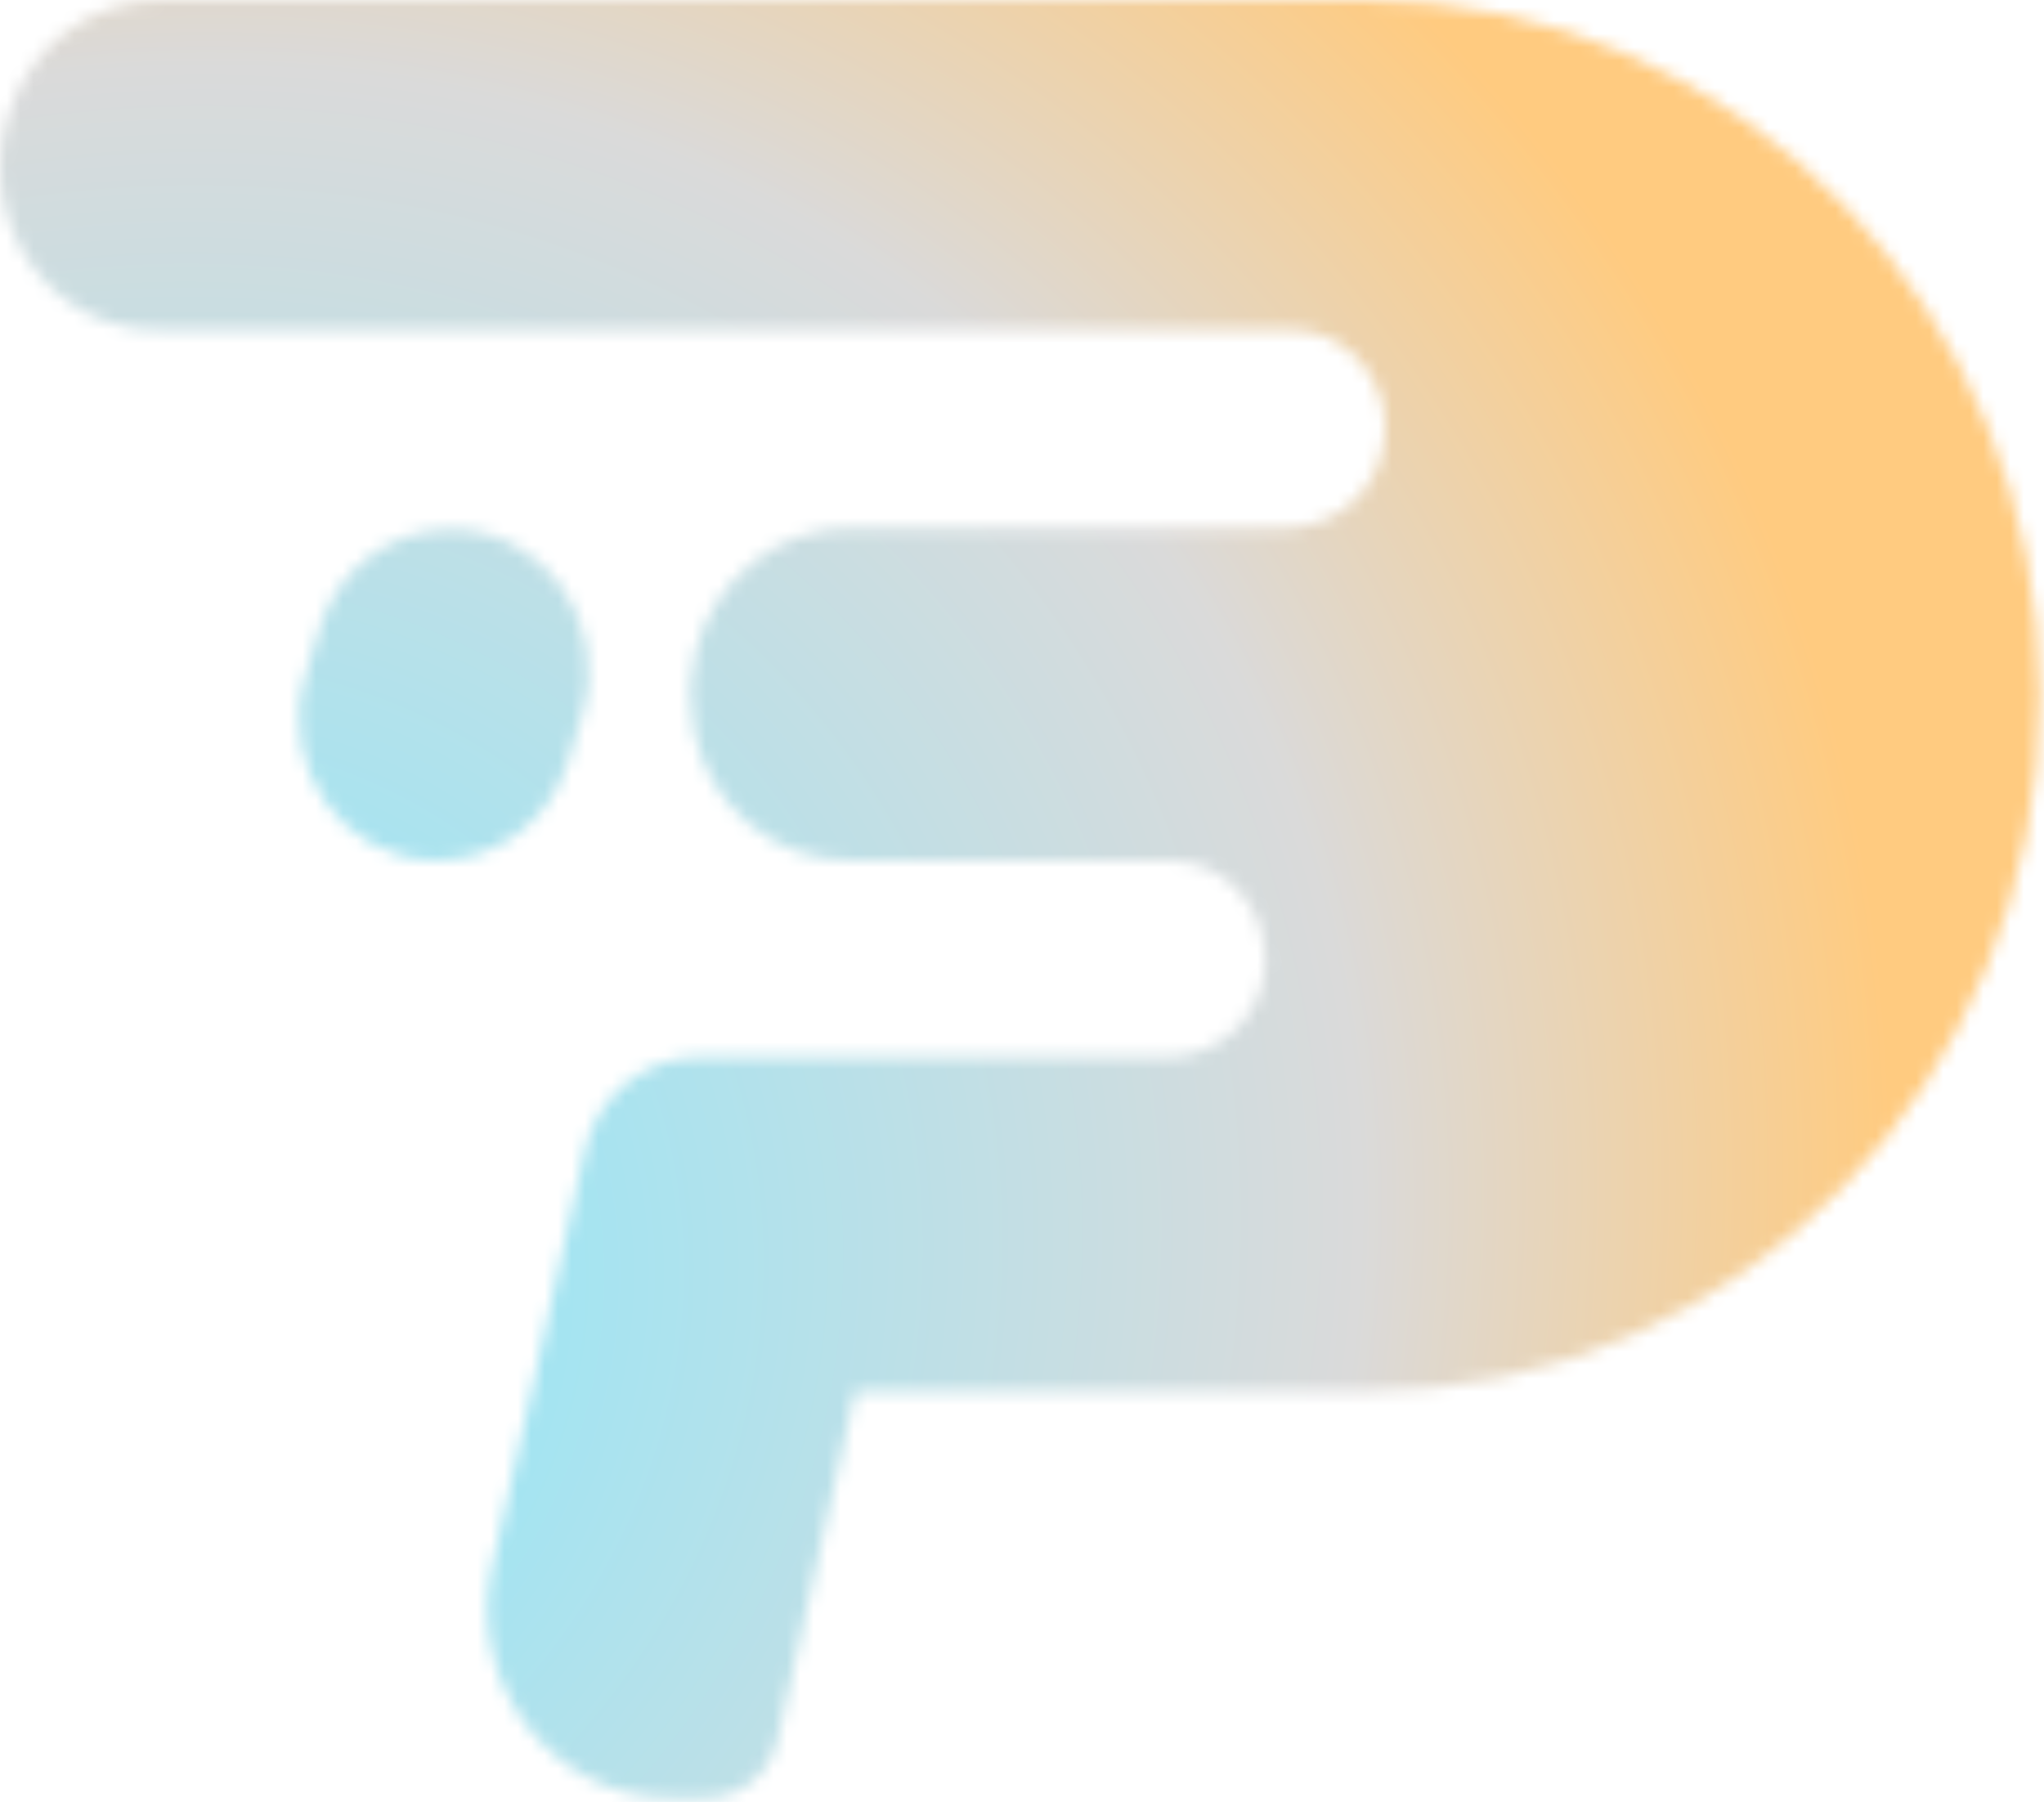<svg width="152" height="134" viewBox="0 0 152 134" fill="none" xmlns="http://www.w3.org/2000/svg">
<mask id="mask0_870_6427" style="mask-type:alpha" maskUnits="userSpaceOnUse" x="0" y="0" width="152" height="134">
<path d="M43.346 52.967L42.257 56.565C40.95 60.951 37.03 63.988 32.456 63.988C25.596 63.988 20.695 57.128 22.655 50.38L23.744 46.782C25.051 42.396 28.971 39.359 33.545 39.359C40.406 39.359 45.306 46.219 43.346 52.967Z" fill="black"/>
<path d="M151.699 51.731C151.699 80.295 129.266 103.461 101.605 103.461H63.6L57.828 129.326C57.284 131.913 54.997 133.712 52.492 133.712H49.879C41.167 133.712 34.633 125.278 36.593 116.506L39.533 103.461L43.453 85.693C44.325 81.532 47.918 78.608 51.948 78.608H86.795C89.953 78.608 92.785 76.584 93.765 73.547C93.983 72.76 94.091 71.973 94.091 71.298C94.091 67.362 91.042 63.989 87.013 63.989H63.164C57.392 63.989 52.71 59.715 51.621 54.43C51.294 52.743 51.185 50.943 51.621 49.144V49.032V48.807C52.928 43.184 57.719 39.248 63.273 39.248H95.616C98.665 39.248 101.605 37.336 102.586 34.3C102.803 33.512 103.021 32.725 103.021 31.826C103.021 27.89 99.972 24.516 95.943 24.516H11.982C3.923 24.741 -1.849 16.644 0.547 8.772C2.072 3.486 6.755 0 11.982 0H101.605C129.266 0 151.699 23.166 151.699 51.731Z" fill="black"/>
</mask>
<g mask="url(#mask0_870_6427)">
<path d="M-26.975 178.282L-26.975 -3.716L167.248 -3.716L167.248 178.282L-26.975 178.282Z" fill="url(#paint0_radial_870_6427)"/>
</g>
<defs>
<radialGradient id="paint0_radial_870_6427" cx="0" cy="0" r="1" gradientUnits="userSpaceOnUse" gradientTransform="translate(6.414 97.072) rotate(-36.308) scale(137.948 126.443)">
<stop stop-color="#85EAFF"/>
<stop offset="0.706" stop-color="#DADADA"/>
<stop offset="1" stop-color="#FFCB80"/>
</radialGradient>
</defs>
</svg>
